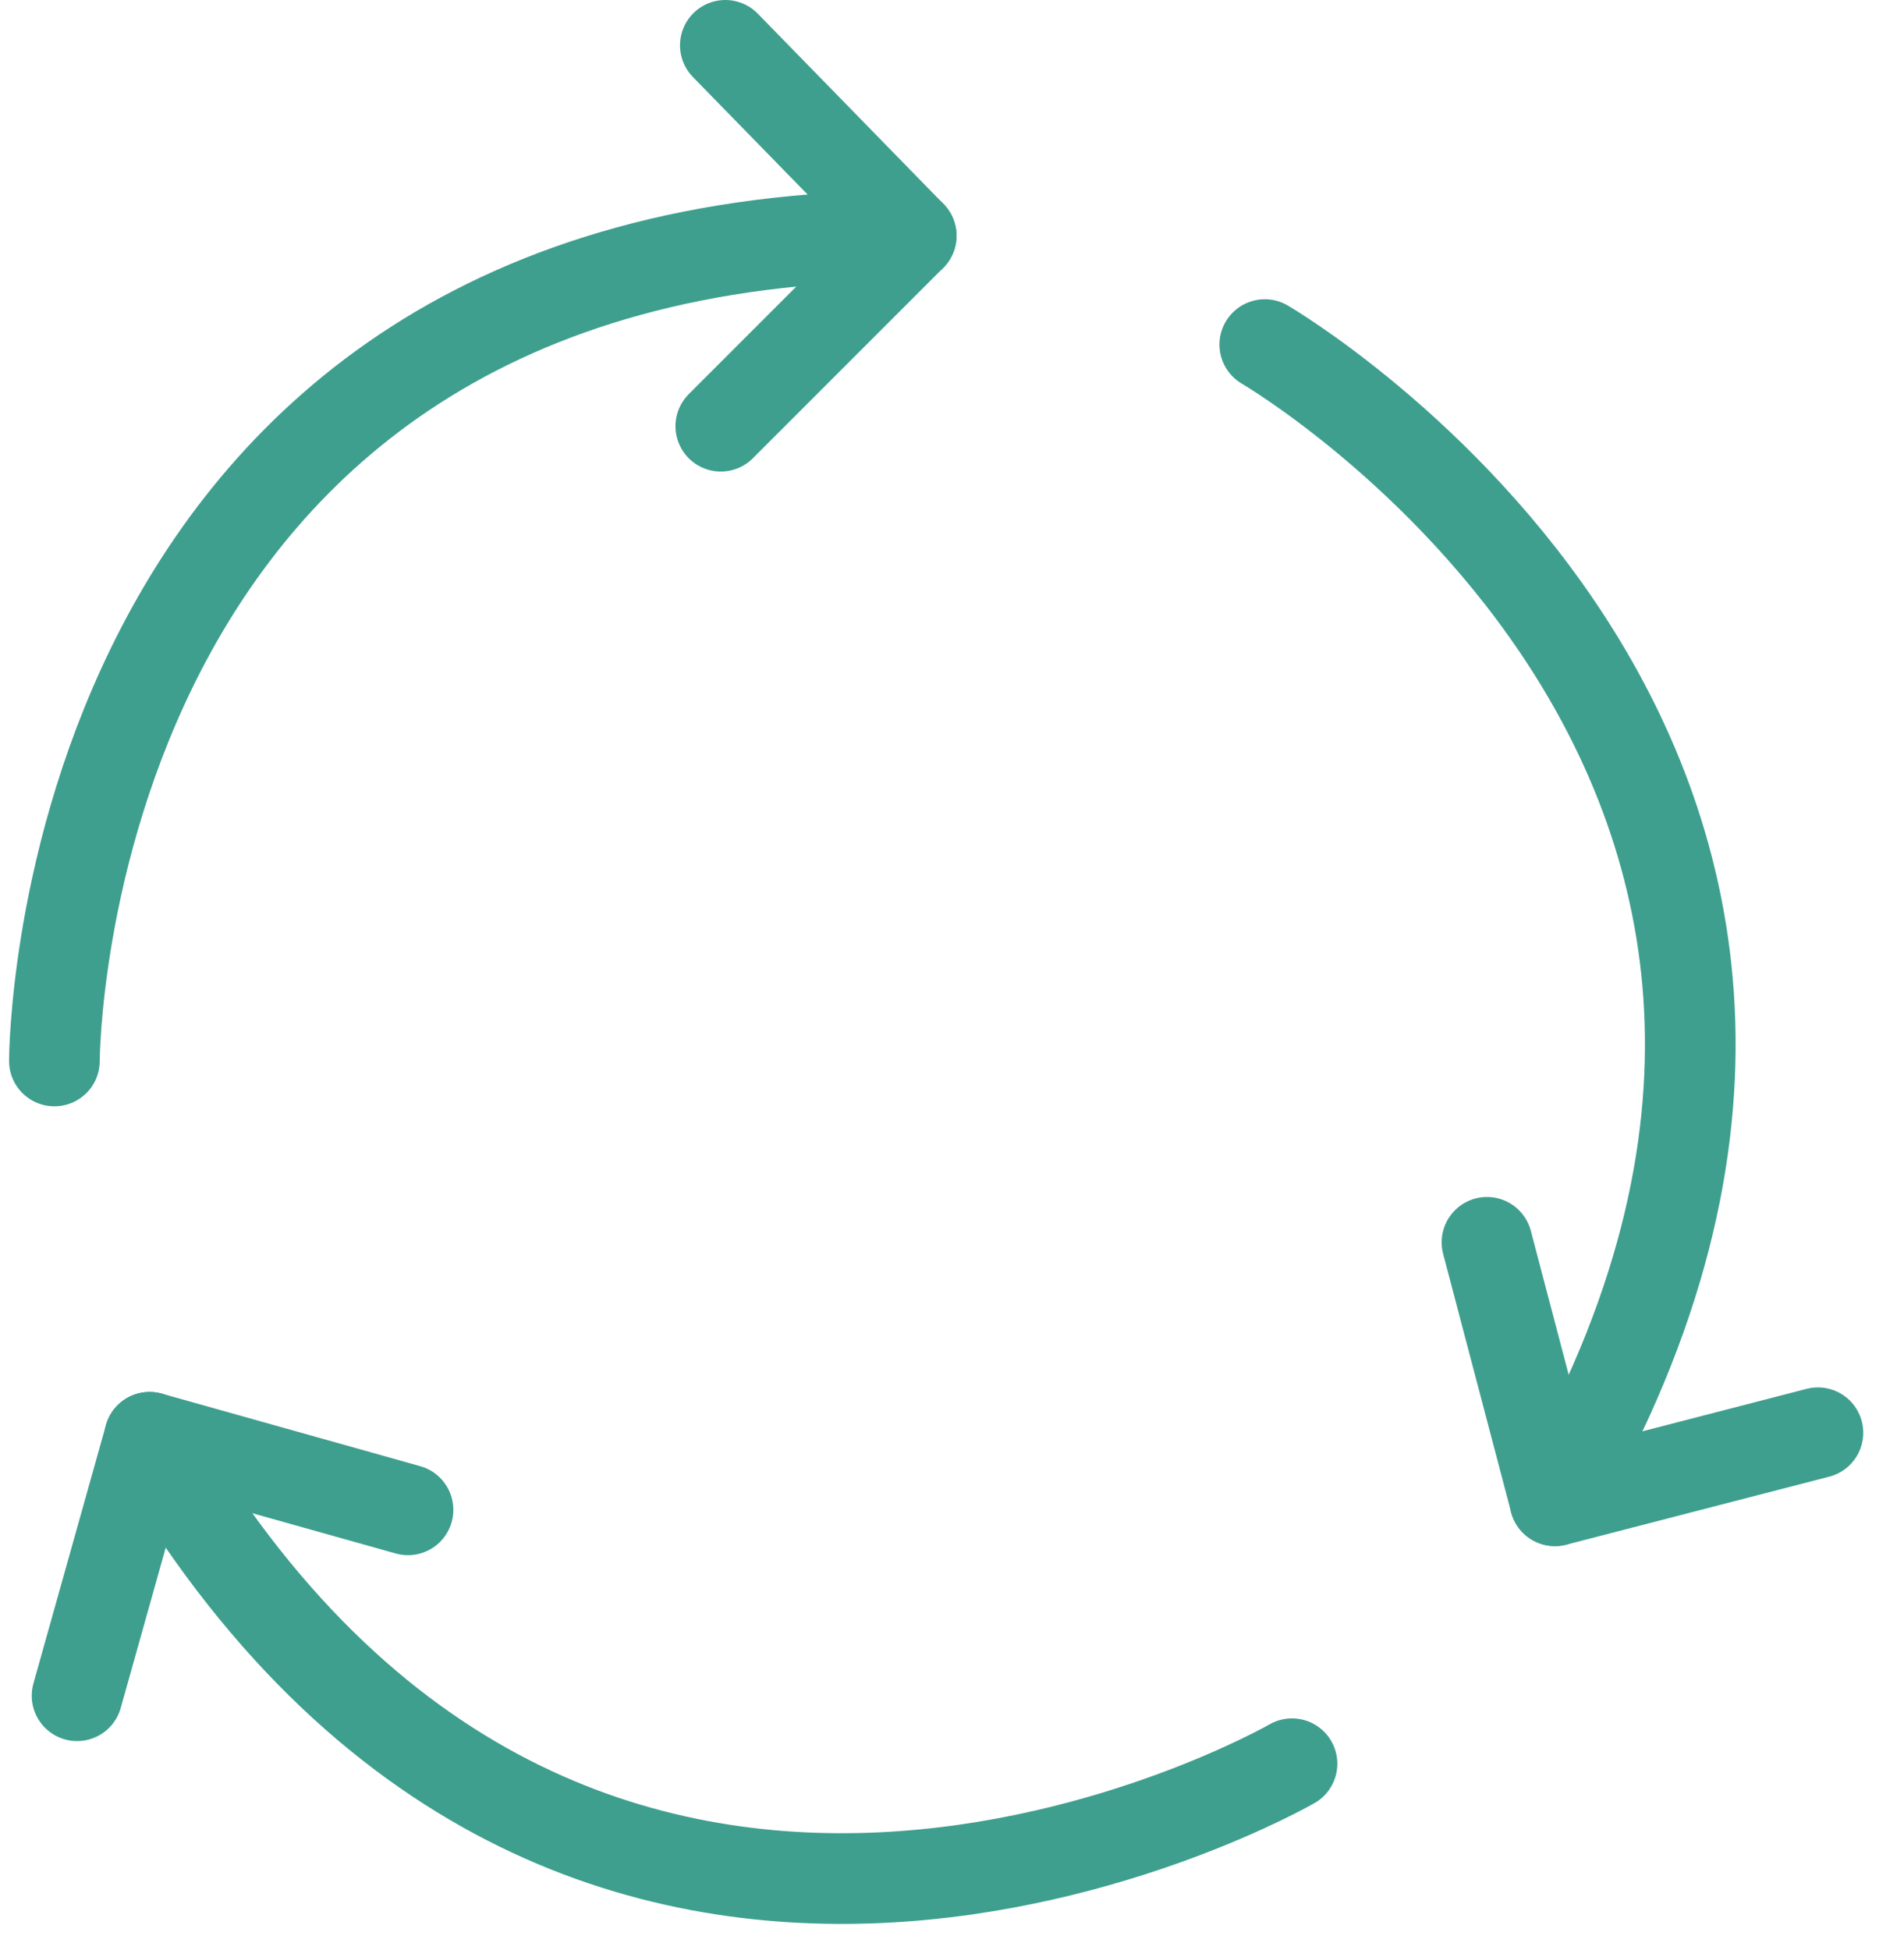 <svg width="42" height="43" viewBox="0 0 42 43" fill="none" xmlns="http://www.w3.org/2000/svg">
<path d="M20.1 5.2C1.2 5.2 1.2 23.4 1.2 23.4" stroke="#3E9F8E" stroke-width="2" stroke-miterlimit="10" stroke-linecap="round" stroke-linejoin="round"/>
<path d="M16 1L20.1 5.2L15.9 9.4" stroke="#3E9F8E" stroke-width="2" stroke-miterlimit="10" stroke-linecap="round" stroke-linejoin="round"/>
<path d="M3.3 31.7C12.7 48 28.5 38.9 28.5 38.9" stroke="#3E9F8E" stroke-width="2" stroke-miterlimit="10" stroke-linecap="round" stroke-linejoin="round"/>
<path d="M1.7 37.4L3.3 31.7L9 33.3" stroke="#3E9F8E" stroke-width="2" stroke-miterlimit="10" stroke-linecap="round" stroke-linejoin="round"/>
<path d="M34.3 33.1C43.7 16.8 27.9 7.6 27.9 7.6" stroke="#3E9F8E" stroke-width="2" stroke-miterlimit="10" stroke-linecap="round" stroke-linejoin="round"/>
<path d="M40.101 31.6L34.301 33.1L32.801 27.4" stroke="#3E9F8E" stroke-width="2" stroke-miterlimit="10" stroke-linecap="round" stroke-linejoin="round"/>
</svg>
